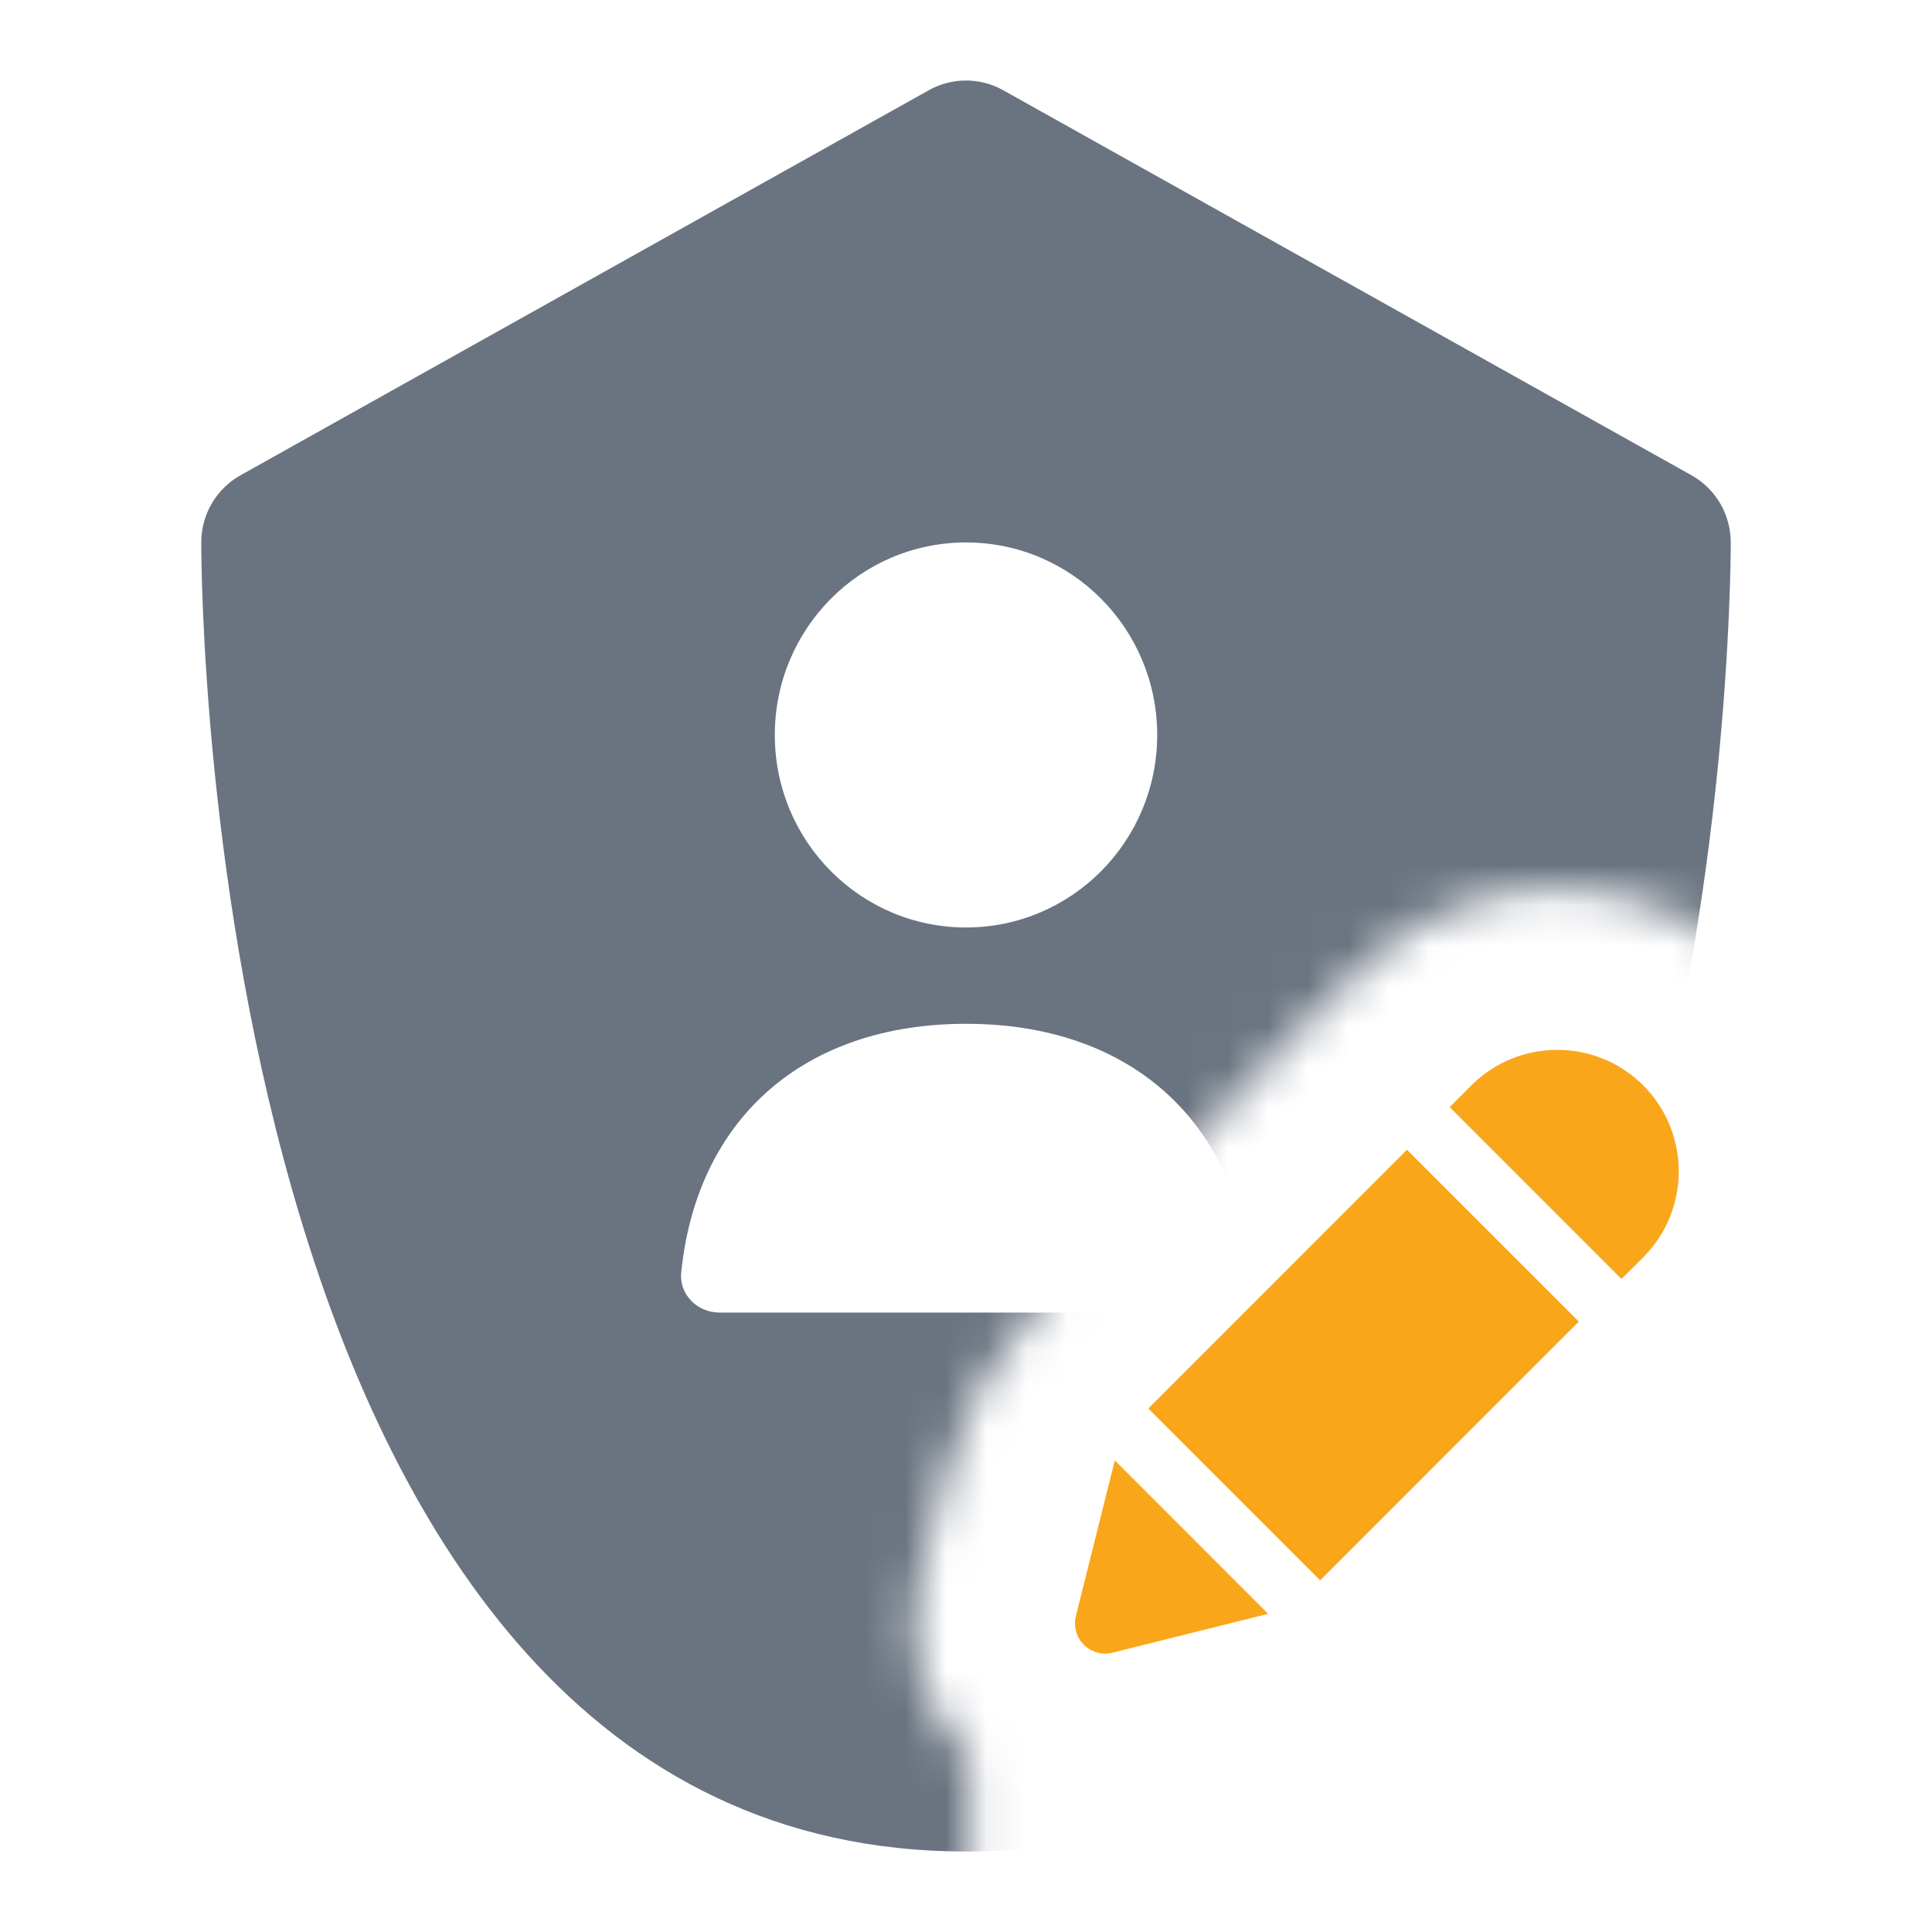 <svg width="48" height="48" viewBox="0 0 48 48" fill="none" xmlns="http://www.w3.org/2000/svg">
<g clip-path="url(#clip0_2050_11447)">
<mask id="mask0_2050_11447" style="mask-type:alpha" maskUnits="userSpaceOnUse" x="0" y="0" width="48" height="48">
<path d="M48 0H0V48H24.099V43.692C22.92 42.513 22.445 40.801 22.85 39.182L23.501 36.578C23.874 35.087 24.622 33.716 25.675 32.596L32.084 25.779L33.727 24.138L33.728 24.137L33.729 24.136C36.468 21.398 40.916 21.399 43.654 24.138L43.655 24.139C45.778 26.263 46.255 29.414 45.085 32H48V0Z" fill="#FAA61A"/>
</mask>
<g mask="url(#mask0_2050_11447)">
<path fill-rule="evenodd" clip-rule="evenodd" d="M42.023 11.807L24.923 2.241C24.348 1.92 23.652 1.92 23.077 2.241L5.977 11.807C5.374 12.143 5 12.782 5 13.477C5 14.805 5.217 46 24 46C42.783 46 43 14.805 43 13.477C43 12.782 42.626 12.143 42.023 11.807ZM24 13.477C26.624 13.477 28.75 15.618 28.75 18.26C28.75 20.902 26.624 23.043 24 23.043C21.376 23.043 19.25 20.902 19.25 18.26C19.25 15.618 21.376 13.477 24 13.477ZM17.875 32.61C17.323 32.61 16.869 32.16 16.925 31.611C17.314 27.793 19.969 25.436 24 25.436C28.031 25.436 30.686 27.793 31.075 31.611C31.131 32.16 30.677 32.61 30.125 32.61H17.875Z" fill="#6A7480"/>
</g>
<path fill-rule="evenodd" clip-rule="evenodd" d="M40.285 31.776L40.825 31.237C42.002 30.06 42.002 28.144 40.825 26.966C39.649 25.789 37.732 25.789 36.556 26.966L36.016 27.506L40.285 31.776ZM34.955 28.565L28.529 34.994L32.798 39.263L39.225 32.834L34.955 28.565ZM27.64 41.061L31.507 40.095L27.697 36.284L26.73 40.152C26.667 40.407 26.742 40.678 26.928 40.864C27.114 41.05 27.384 41.124 27.64 41.061Z" fill="#FAA61A"/>
</g>
<defs>
<clipPath id="clip0_2050_11447">
<rect width="48" height="48" fill="white"/>
</clipPath>
</defs>
</svg>
